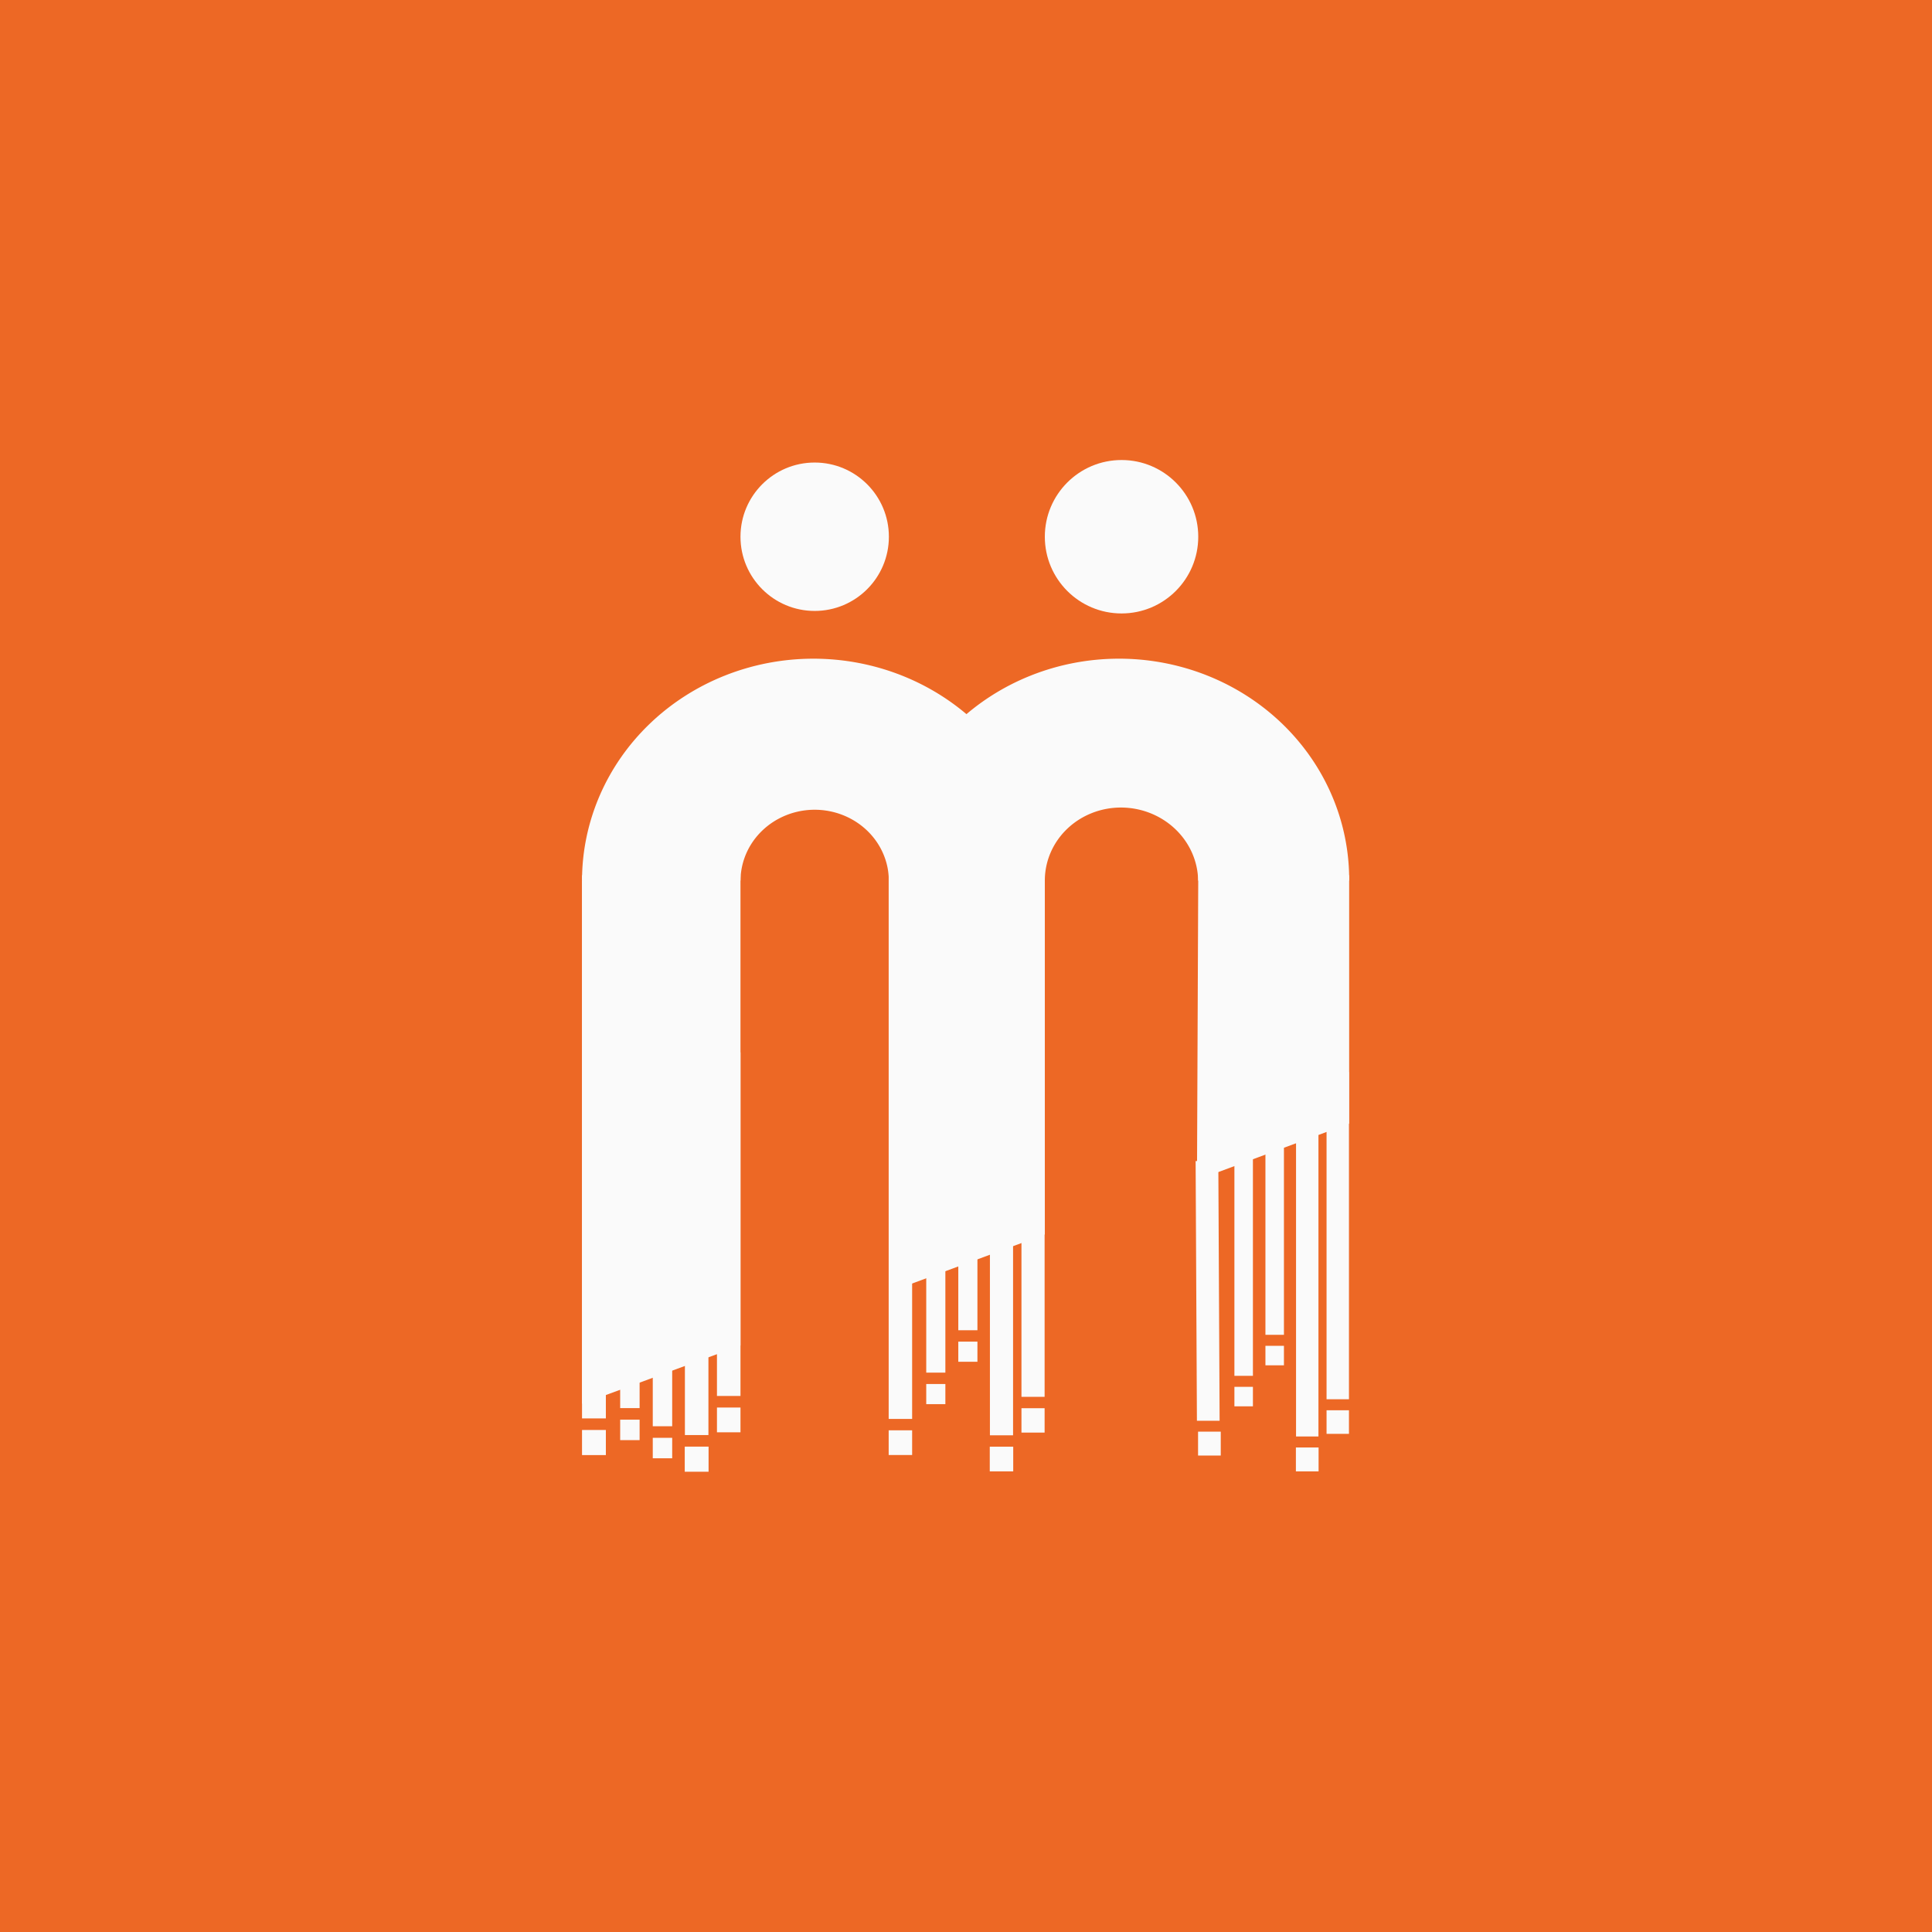 <?xml version="1.0" encoding="UTF-8" standalone="no"?>
<!-- Created with Inkscape (http://www.inkscape.org/) -->

<svg
   width="1000"
   height="1000"
   viewBox="0 0 264.583 264.583"
   version="1.1"
   id="svg1"
   xml:space="preserve"
   xmlns="http://www.w3.org/2000/svg"
   xmlns:svg="http://www.w3.org/2000/svg"><defs
     id="defs1" /><g
     id="layer3"
     transform="translate(-549.167)"><rect
       style="fill:#ed6825;fill-opacity:1;stroke-width:0.265"
       id="rect116"
       width="264.583"
       height="264.583"
       x="549.167"
       y="-1.4210855e-14" /><g
       id="g116"
       transform="matrix(0.704,0,0,0.704,394.964,39.141)"
       style="fill:#fafafa;fill-opacity:1"><path
         id="path81"
         style="fill:#fafafa;fill-opacity:1;stroke:none;stroke-width:0.595"
         d="M 377.273,72.535 A 45.014,43.179 0 0 0 332.259,115.714 h 30.831 a 14.434,13.846 0 0 1 14.427,-13.794 14.434,13.846 0 0 1 14.428,13.794 h 30.341 A 45.014,43.179 0 0 0 377.273,72.535 Z" /><path
         id="path82"
         style="fill:#fafafa;fill-opacity:1;stroke:none;stroke-width:0.592"
         d="m 436.719,72.534 a 44.769,42.944 0.013 0 0 -44.768,42.943 44.769,42.944 0.013 0 0 0.018,0.236 h 30.319 a 14.927,14.311 4.807 0 1 -10e-4,-0.009 14.927,14.311 4.807 0 1 14.922,-14.213 14.927,14.311 4.807 0 1 14.9,14.222 h 29.374 a 44.769,42.944 0.013 0 0 0.008,-0.234 44.769,42.944 0.013 0 0 -44.769,-42.946 z" /><path
         id="path83"
         style="fill:#fafafa;fill-opacity:1;stroke:none;stroke-width:0.599"
         d="m 332.259,114.655 v 102.825 l 30.824,-11.336 v -91.489 z" /><path
         id="path84"
         style="fill:#fafafa;fill-opacity:1;stroke:none;stroke-width:0.6"
         d="m 391.951,114.391 v 81.363 l 30.335,-11.224 v -70.14 z" /><path
         id="path85"
         style="fill:#fafafa;fill-opacity:1;stroke:none;stroke-width:0.601"
         d="m 452.132,114.655 -0.248,59.285 29.604,-10.971 v -48.314 z" /><circle
         style="fill:#fafafa;fill-opacity:1;stroke:none;stroke-width:0.605"
         id="circle85"
         cx="377.517"
         cy="48.812"
         r="14.434" /><circle
         style="fill:#fafafa;fill-opacity:1;stroke:none;stroke-width:0.625"
         id="circle86"
         cx="437.209"
         cy="48.812"
         r="14.923" /><rect
         style="fill:#fafafa;fill-opacity:1;stroke:none;stroke-width:0.472"
         id="rect86"
         width="4.637"
         height="104.608"
         x="332.259"
         y="115.714" /><rect
         style="fill:#fafafa;fill-opacity:1;stroke:none;stroke-width:0.59"
         id="rect87"
         width="3.779"
         height="68.23"
         x="339.681"
         y="150.088" /><rect
         style="fill:#fafafa;fill-opacity:1;stroke:none;stroke-width:0.59"
         id="rect88"
         width="3.779"
         height="68.23"
         x="346.019"
         y="153.618" /><rect
         style="fill:#fafafa;fill-opacity:1;stroke:none;stroke-width:0.643"
         id="rect89"
         width="4.575"
         height="66.837"
         x="352.271"
         y="156.724" /><rect
         style="fill:#fafafa;fill-opacity:1;stroke:none;stroke-width:0.643"
         id="rect90"
         width="4.575"
         height="66.837"
         x="358.508"
         y="149.119" /><rect
         style="fill:#fafafa;fill-opacity:1;stroke:none;stroke-width:1.125"
         id="rect91"
         width="4.637"
         height="4.883"
         x="332.259"
         y="222.573" /><rect
         style="fill:#fafafa;fill-opacity:1;stroke:none;stroke-width:0.917"
         id="rect92"
         width="3.779"
         height="3.98"
         x="339.681"
         y="220.568" /><rect
         style="fill:#fafafa;fill-opacity:1;stroke:none;stroke-width:0.917"
         id="rect93"
         width="3.779"
         height="3.98"
         x="346.019"
         y="224.098" /><rect
         style="fill:#fafafa;fill-opacity:1;stroke:none;stroke-width:1.125"
         id="rect94"
         width="4.637"
         height="4.883"
         x="352.24"
         y="225.812" /><rect
         style="fill:#fafafa;fill-opacity:1;stroke:none;stroke-width:1.11"
         id="rect95"
         width="4.575"
         height="4.818"
         x="358.508"
         y="218.207" /><g
         id="g105"
         transform="matrix(4.185,0,0,4.185,61.64,-366.364)"
         style="display:inline;fill:#fafafa;fill-opacity:1"><rect
           style="fill:#fafafa;fill-opacity:1;stroke:none;stroke-width:0.115"
           id="rect96"
           width="1.09"
           height="26.286"
           x="78.918"
           y="113.926" /><rect
           style="fill:#fafafa;fill-opacity:1;stroke:none;stroke-width:0.139"
           id="rect97"
           width="0.889"
           height="16.043"
           x="80.664"
           y="122.017" /><rect
           style="fill:#fafafa;fill-opacity:1;stroke:none;stroke-width:0.139"
           id="rect98"
           width="0.889"
           height="16.043"
           x="82.154"
           y="120.047" /><rect
           style="fill:#fafafa;fill-opacity:1;stroke:none;stroke-width:0.151"
           id="rect99"
           width="1.076"
           height="15.715"
           x="83.624"
           y="125.258" /><rect
           style="fill:#fafafa;fill-opacity:1;stroke:none;stroke-width:0.151"
           id="rect100"
           width="1.076"
           height="15.715"
           x="85.09"
           y="123.47" /><rect
           style="fill:#fafafa;fill-opacity:1;stroke:none;stroke-width:0.265"
           id="rect101"
           width="1.09"
           height="1.148"
           x="78.918"
           y="140.741" /><rect
           style="fill:#fafafa;fill-opacity:1;stroke:none;stroke-width:0.216"
           id="rect102"
           width="0.889"
           height="0.936"
           x="80.664"
           y="138.589" /><rect
           style="fill:#fafafa;fill-opacity:1;stroke:none;stroke-width:0.216"
           id="rect103"
           width="0.889"
           height="0.936"
           x="82.154"
           y="136.619" /><rect
           style="fill:#fafafa;fill-opacity:1;stroke:none;stroke-width:0.265"
           id="rect104"
           width="1.09"
           height="1.148"
           x="83.617"
           y="141.502" /><rect
           style="fill:#fafafa;fill-opacity:1;stroke:none;stroke-width:0.261"
           id="rect105"
           width="1.076"
           height="1.133"
           x="85.09"
           y="139.714" /></g><g
         id="g115"
         transform="matrix(4.05,0,0,4.05,132.477,-347.104)"
         style="display:inline;fill:#fafafa;fill-opacity:1"><rect
           style="fill:#fafafa;fill-opacity:1;stroke:none;stroke-width:0.079"
           id="rect106"
           width="1.09"
           height="12.474"
           x="78.162"
           y="127.745"
           transform="matrix(1,0,0.005,1,0,0)" /><rect
           style="fill:#fafafa;fill-opacity:1;stroke:none;stroke-width:0.139"
           id="rect107"
           width="0.889"
           height="16.043"
           x="80.664"
           y="122.017" /><rect
           style="fill:#fafafa;fill-opacity:1;stroke:none;stroke-width:0.139"
           id="rect108"
           width="0.889"
           height="16.043"
           x="82.154"
           y="120.047" /><rect
           style="fill:#fafafa;fill-opacity:1;stroke:none;stroke-width:0.151"
           id="rect109"
           width="1.076"
           height="15.715"
           x="83.624"
           y="125.258" /><rect
           style="fill:#fafafa;fill-opacity:1;stroke:none;stroke-width:0.151"
           id="rect110"
           width="1.076"
           height="15.715"
           x="85.09"
           y="123.47" /><rect
           style="fill:#fafafa;fill-opacity:1;stroke:none;stroke-width:0.265"
           id="rect111"
           width="1.09"
           height="1.148"
           x="78.918"
           y="140.741" /><rect
           style="fill:#fafafa;fill-opacity:1;stroke:none;stroke-width:0.216"
           id="rect112"
           width="0.889"
           height="0.936"
           x="80.664"
           y="138.589" /><rect
           style="fill:#fafafa;fill-opacity:1;stroke:none;stroke-width:0.216"
           id="rect113"
           width="0.889"
           height="0.936"
           x="82.154"
           y="136.619" /><rect
           style="fill:#fafafa;fill-opacity:1;stroke:none;stroke-width:0.265"
           id="rect114"
           width="1.09"
           height="1.148"
           x="83.617"
           y="141.502" /><rect
           style="fill:#fafafa;fill-opacity:1;stroke:none;stroke-width:0.261"
           id="rect115"
           width="1.076"
           height="1.133"
           x="85.09"
           y="139.714" /></g></g></g></svg>
